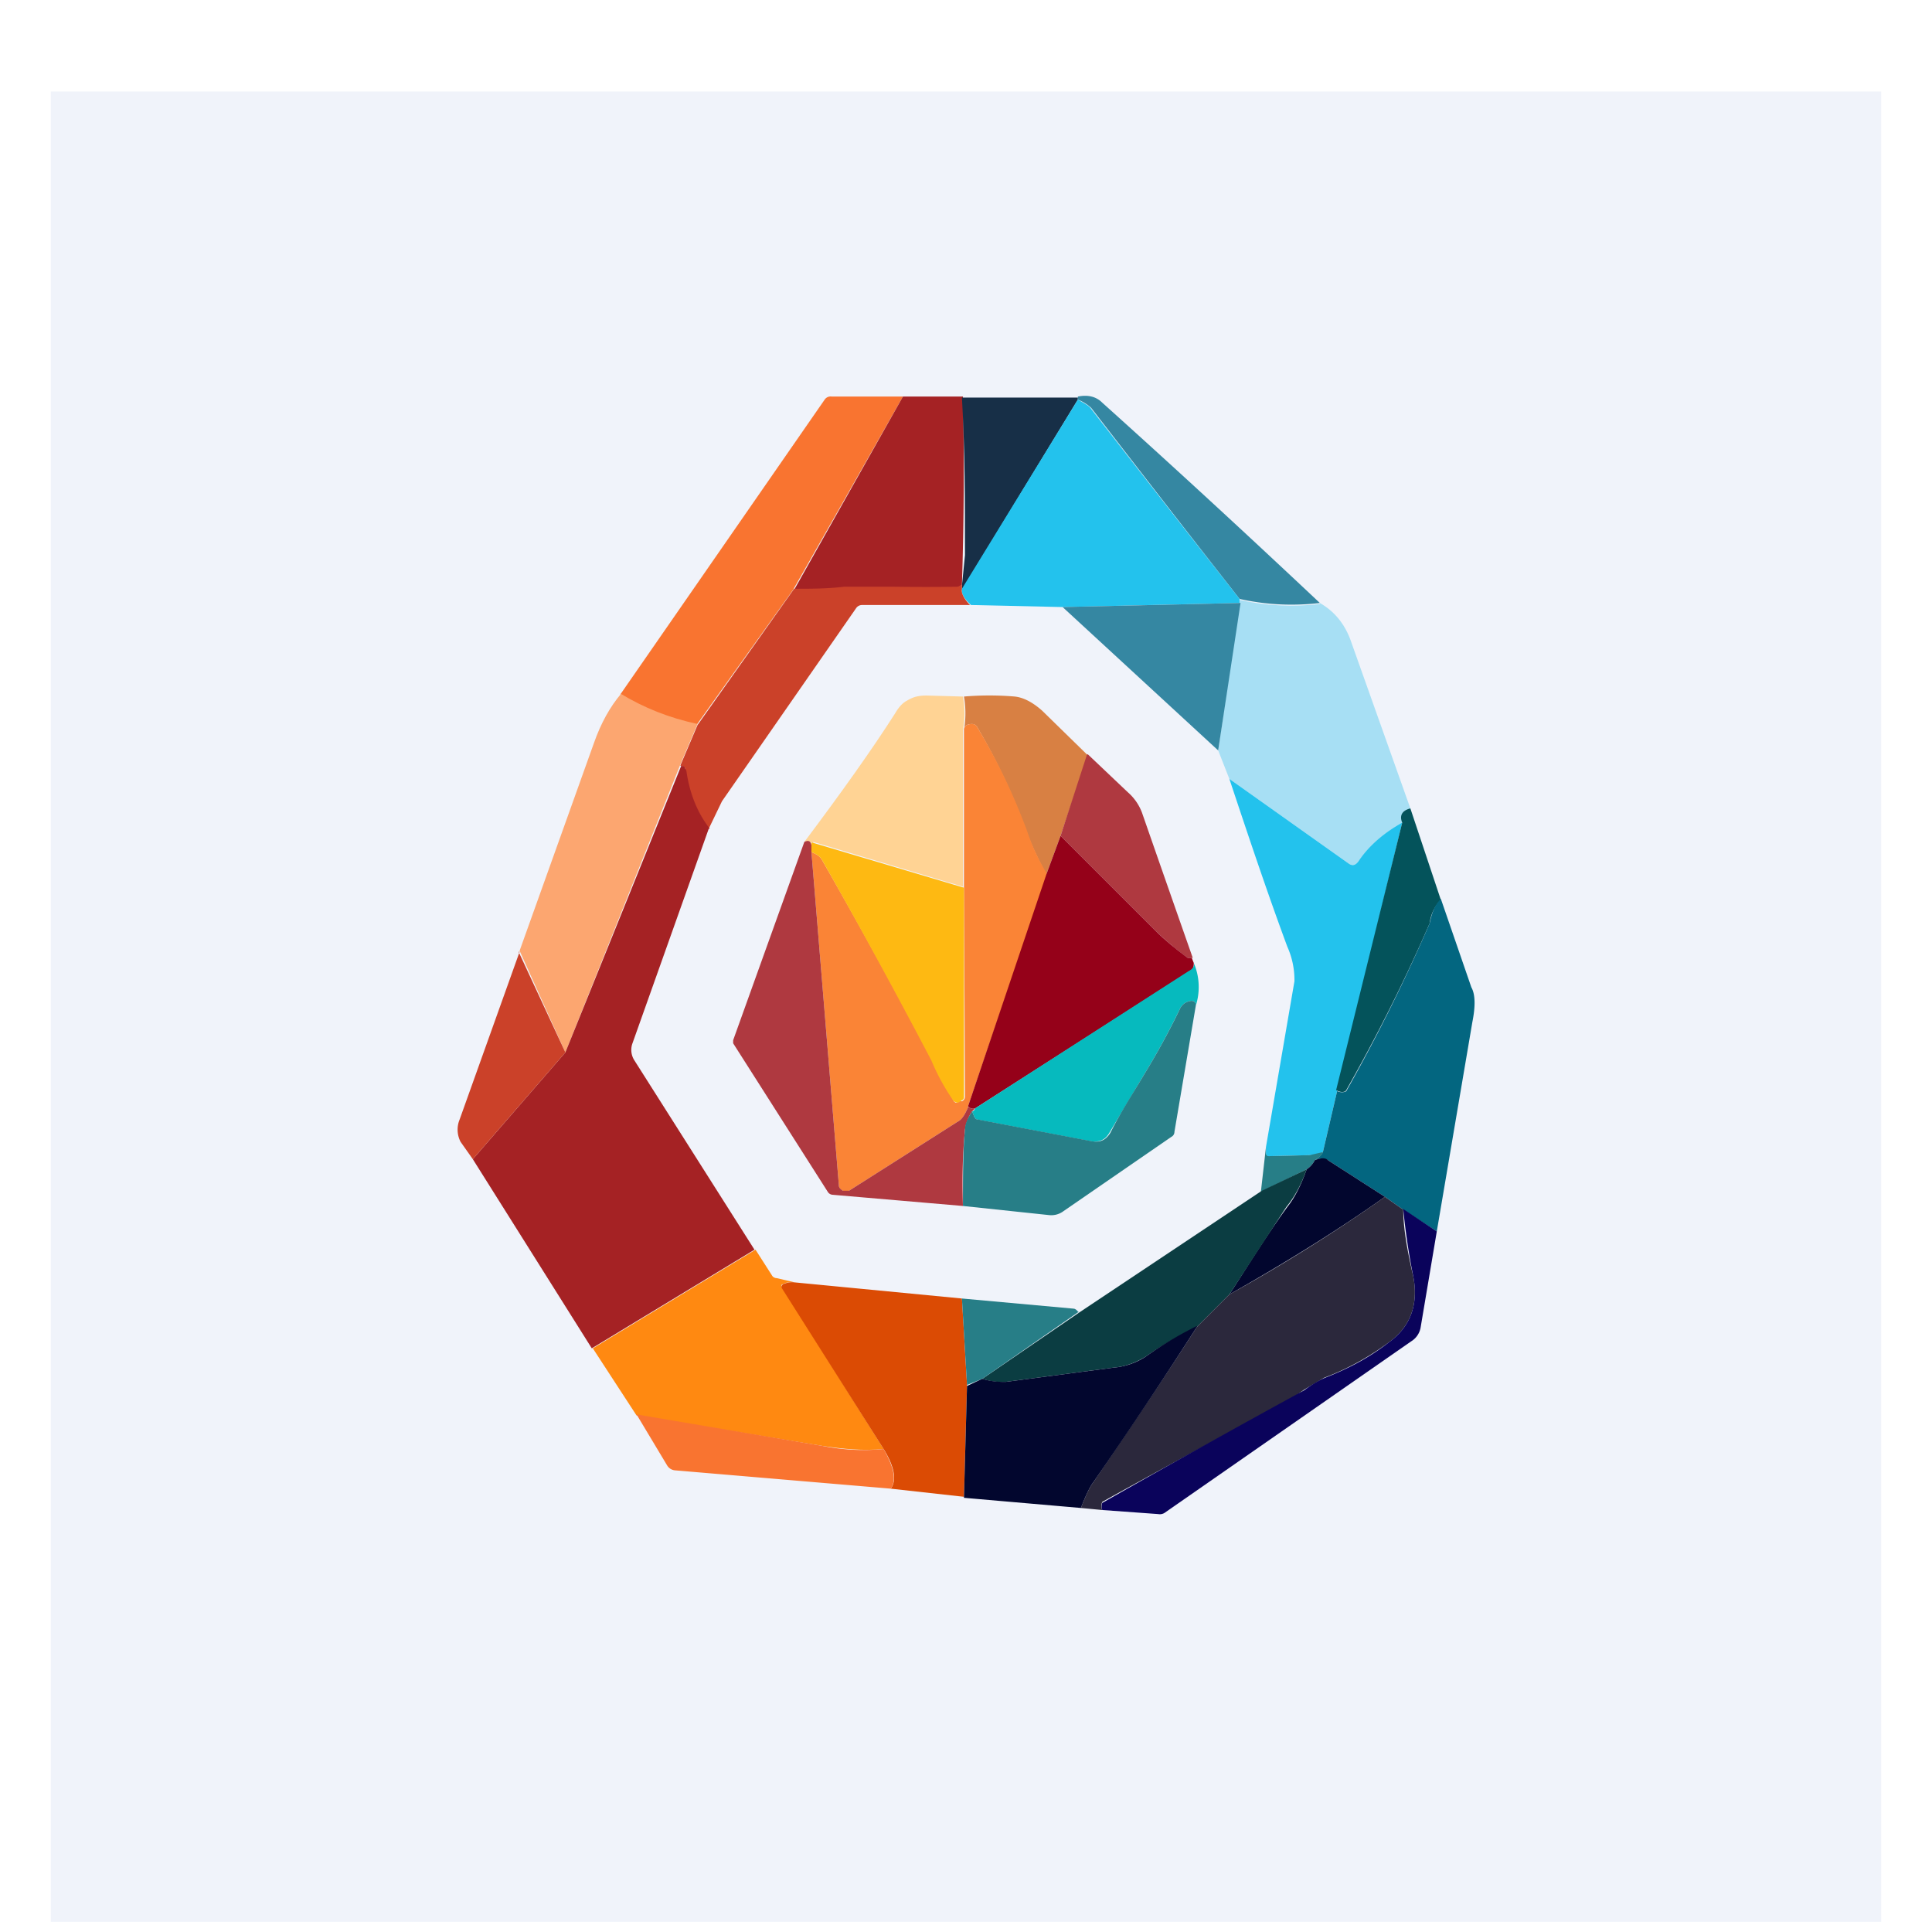 <!-- by TradingView --><svg width="18" height="18" viewBox="0 0 18 19" xmlns="http://www.w3.org/2000/svg"><path fill="#F0F3FA" d="M0 .9h18v18H0z"/><path d="M8.38 3.9 7.3 5.8l-.95 1.33a2.34 2.34 0 0 1-.75-.3l2.01-2.9a.07.07 0 0 1 .07-.03h.69Z" fill="#F97430"/><path d="M8.97 3.9a34.5 34.5 0 0 1-.01 1.85.27.27 0 0 1-.04.03 15.63 15.63 0 0 1-1.61.02l1.07-1.9h.59Z" fill="#A52224"/><path d="M10.1 3.9v.03L8.96 5.8v-.04l.03-.3c0-.52 0-1.03-.03-1.55h1.14Z" fill="#172F47"/><path d="M12.48 5.93c-.26.03-.52.02-.79-.04a391.62 391.62 0 0 1-1.46-1.88.42.42 0 0 0-.13-.08V3.9c.1-.02.18 0 .24.06.4.36 1.12 1.01 2.14 1.97Z" fill="#3587A2"/><path d="M11.69 5.9v.03l-1.74.04-.9-.02c-.07-.06-.1-.12-.09-.16l1.14-1.86c.07.04.11.06.13.09a400.32 400.32 0 0 0 1.46 1.87Z" fill="#23C2ED"/><path d="M8.96 5.75v.04c-.01.04.02.1.08.16H7.98a.07.07 0 0 0-.06.03L6.6 7.88l-.13.27c-.12-.17-.2-.36-.23-.57 0-.02 0-.03-.02-.04a.07.07 0 0 0-.03-.01l.17-.4.95-1.34c.17 0 .33 0 .49-.02h.49a21.85 21.85 0 0 0 .63 0l.04-.02Z" fill="#CB4129"/><path d="M12.48 5.93c.14.08.24.2.3.36l.59 1.66c-.08.02-.1.07-.08.14-.18.1-.32.23-.43.38-.03.04-.06.05-.1.02l-1.17-.83-.11-.28.21-1.45V5.9c.27.06.53.07.79.04Z" fill="#A7DFF4"/><path d="m11.7 5.93-.22 1.45-1.53-1.41 1.74-.04Z" fill="#3587A2"/><path d="M5.6 6.82c.23.14.48.24.76.3l-.17.4-1.13 2.83-.45-1 .73-2.04c.07-.2.16-.36.27-.49Z" fill="#FCA670"/><path d="M8.97 6.85c.02.11.02.22 0 .33v1.54L7.5 8.28l-.02.01v.02c-.01-.04-.03-.05-.07-.03.36-.48.66-.9.89-1.26.04-.07.08-.11.12-.13.05-.03.1-.05.19-.05l.36.01Z" fill="#FFD394"/><path d="m10.2 7.42-.27.8-.14.38a3.74 3.74 0 0 1-.2-.43 6.1 6.1 0 0 0-.48-1.02.06.06 0 0 0-.05-.03c-.05 0-.08.02-.08.06a.97.97 0 0 0 0-.33 3 3 0 0 1 .5 0c.09.01.18.06.27.14l.44.43Z" fill="#D88043"/><path d="m9.8 8.6-.78 2.28v.01c-.03.07-.06.12-.1.14l-1.07.68a.06.06 0 0 1-.06 0 .06.06 0 0 1-.04-.05l-.27-3.28c.05.02.08.04.1.07a67.42 67.42 0 0 1 1.3 2.38c.02.02.03.02.05 0h.03a.05.05 0 0 0 .03-.05l-.01-2.06V7.18c0-.04.03-.06.08-.06.02 0 .04.01.05.03.2.33.36.67.49 1.02.05.15.12.3.2.43Z" fill="#FA8436"/><path d="m10.2 7.42.39.37a.5.5 0 0 1 .14.2 563.28 563.28 0 0 0 .5 1.43h-.05a3.11 3.11 0 0 1-.32-.27l-.93-.93.26-.8Z" fill="#AF3940"/><path d="m6.47 8.15-.75 2.11a.19.19 0 0 0 .02.17l1.18 1.86-1.6.97-1.17-1.86.91-1.05L6.2 7.53l.03.01.02.04c.03.21.1.4.23.57Z" fill="#A52224"/><path d="m13.29 8.09-.64 2.64-.14.6a.25.25 0 0 1-.12.03l-.4.01c-.03 0-.04 0-.04-.03v-.06l.28-1.63a.8.8 0 0 0-.07-.34c-.2-.54-.38-1.08-.57-1.65l1.17.83c.04.03.07.02.1-.02.1-.15.25-.28.43-.38Z" fill="#23C2ED"/><path d="m13.37 7.95.3.9a.39.39 0 0 0-.11.23 17.45 17.45 0 0 1-.82 1.64c-.01.02-.05.03-.1 0l.65-2.63c-.03-.07 0-.12.08-.14Z" fill="#04535B"/><path d="m11.22 9.42.02.05c0 .03 0 .06-.04.08L9.09 10.9c-.03.01-.05 0-.07-.02l.77-2.28.14-.38.93.93c.1.1.2.18.32.27h.04Z" fill="#950119"/><path d="M7.41 8.28c.04-.02.06-.01.07.03v.07l.27 3.28c0 .02.02.04.04.05h.06l1.07-.68c.04-.02.07-.07.1-.14v-.01c.02.02.04.03.07.02l-.03.03a.42.42 0 0 0-.07.18c-.02.2-.03.45-.02.75l-1.28-.11a.06.06 0 0 1-.05-.03l-.93-1.46v-.03l.7-1.95Z" fill="#AF3940"/><path d="M8.98 8.72v2.06c0 .02 0 .03-.02.04l-.03.02c-.02.01-.03 0-.05-.01a2.11 2.11 0 0 1-.22-.4 67.52 67.52 0 0 0-1.08-1.98c-.02-.03-.05-.05-.1-.07V8.3c0-.01.01-.02.02-.01l1.48.44Z" fill="#FEB912"/><path d="m13.63 12.11-.34-.22-.17-.12-.56-.36c-.04-.02-.08-.02-.13 0 .05-.03.07-.06.08-.08l.14-.6c.04.02.08.01.09 0a17.45 17.45 0 0 0 .82-1.65c.02-.1.05-.18.11-.24l.3.87c.04.07.04.19.01.34l-.35 2.06Z" fill="#036680"/><path d="m4.6 9.36.46.99-.91 1.05-.12-.17a.26.26 0 0 1-.01-.22l.59-1.65Z" fill="#CB4129"/><path d="M11.26 9.89c0-.05-.04-.06-.1-.03a.14.14 0 0 0-.06.07l-.02.04a7.3 7.3 0 0 1-.33.6l-.34.57c-.04.07-.1.1-.2.08l-1.1-.21a.05.05 0 0 1-.03-.03l-.02-.05s.02 0 .03-.03l2.1-1.35c.04-.02.06-.05.05-.08a.6.6 0 0 1 .02.42Z" fill="#06BABE"/><path d="m11.26 9.89-.21 1.24c0 .02-.01.04-.03.05l-1.06.73a.2.2 0 0 1-.14.04l-.85-.09c0-.3 0-.55.02-.75 0-.06.03-.12.07-.18l.02.05c.01.02.02.03.04.03l1.1.21c.09.02.15 0 .2-.08.11-.22.23-.4.33-.57a7.3 7.3 0 0 0 .35-.64.14.14 0 0 1 .06-.07c.06-.03.1-.02.1.03ZM11.95 11.28v.06c0 .02.01.03.03.03l.4-.01.13-.03c0 .02-.03.05-.08.08a.23.23 0 0 1-.08.09l-.45.22.05-.44Z" fill="#277E87"/><path d="M13.12 11.77c-.48.34-1 .66-1.53.96.2-.31.38-.6.57-.86.08-.1.14-.23.19-.37a.23.23 0 0 0 .08-.09c.05-.02.1-.03.13 0l.56.36Z" fill="#02062E"/><path d="M12.35 11.5c-.05.14-.11.26-.2.37l-.56.86-.32.32c-.2.1-.36.19-.5.29-.1.06-.2.1-.32.11l-1.06.14a.63.63 0 0 1-.23-.03l.95-.65 1.8-1.2.44-.21Z" fill="#0B3D42"/><path d="M13.3 11.89c0 .19.04.41.1.67.05.27-.03.49-.24.64-.19.14-.4.26-.64.35l-.2.12-.14.1a128.05 128.05 0 0 0-1.84 1 .1.1 0 0 0 0 .08l-.21-.02c.05-.13.09-.21.12-.25.34-.5.68-1 1.02-1.53l.32-.32c.54-.3 1.05-.62 1.53-.96l.17.12Z" fill="#2B283C"/><path d="m13.3 11.89.33.22-.16.95a.2.2 0 0 1-.09.13l-2.43 1.69a.09.09 0 0 1-.06.01l-.55-.04a.1.1 0 0 1 0-.07 129.15 129.15 0 0 1 1.99-1.11c.08-.06.15-.1.2-.12.23-.09.44-.2.63-.35.21-.15.29-.37.24-.64a6.63 6.63 0 0 1-.1-.67Z" fill="#0A035B"/><path d="M7.3 12.61c-.04 0-.07 0-.1.02-.02 0-.02.02 0 .04l.99 1.58c-.2.02-.4 0-.6-.03l-1.83-.3-.43-.66 1.6-.97.16.25c.01.02.03.03.05.03l.17.04Z" fill="#FF8911"/><path d="m7.3 12.61 1.66.16.05.85-.03 1.1-.72-.08c.06-.08.04-.21-.07-.39l-1-1.58c-.01-.02 0-.03.01-.04a.22.22 0 0 1 .1-.02Z" fill="#DB4B04"/><path d="m10.11 12.9-.95.66-.15.06-.05-.85 1.1.1c.01 0 .03.01.05.04Z" fill="#277E87"/><path d="M11.27 13.05c-.34.53-.68 1.04-1.02 1.53-.03.04-.07.12-.12.25l-1.15-.1.03-1.1.15-.07c.1.03.18.03.23.03l1.06-.14a.69.69 0 0 0 .32-.11c.14-.1.3-.2.5-.3Z" fill="#02062E"/><path d="M8.19 14.25c.1.18.13.3.07.39l-2.12-.18a.1.1 0 0 1-.08-.05l-.3-.5 1.83.31c.2.04.4.05.6.03Z" fill="#F97430"/></svg>